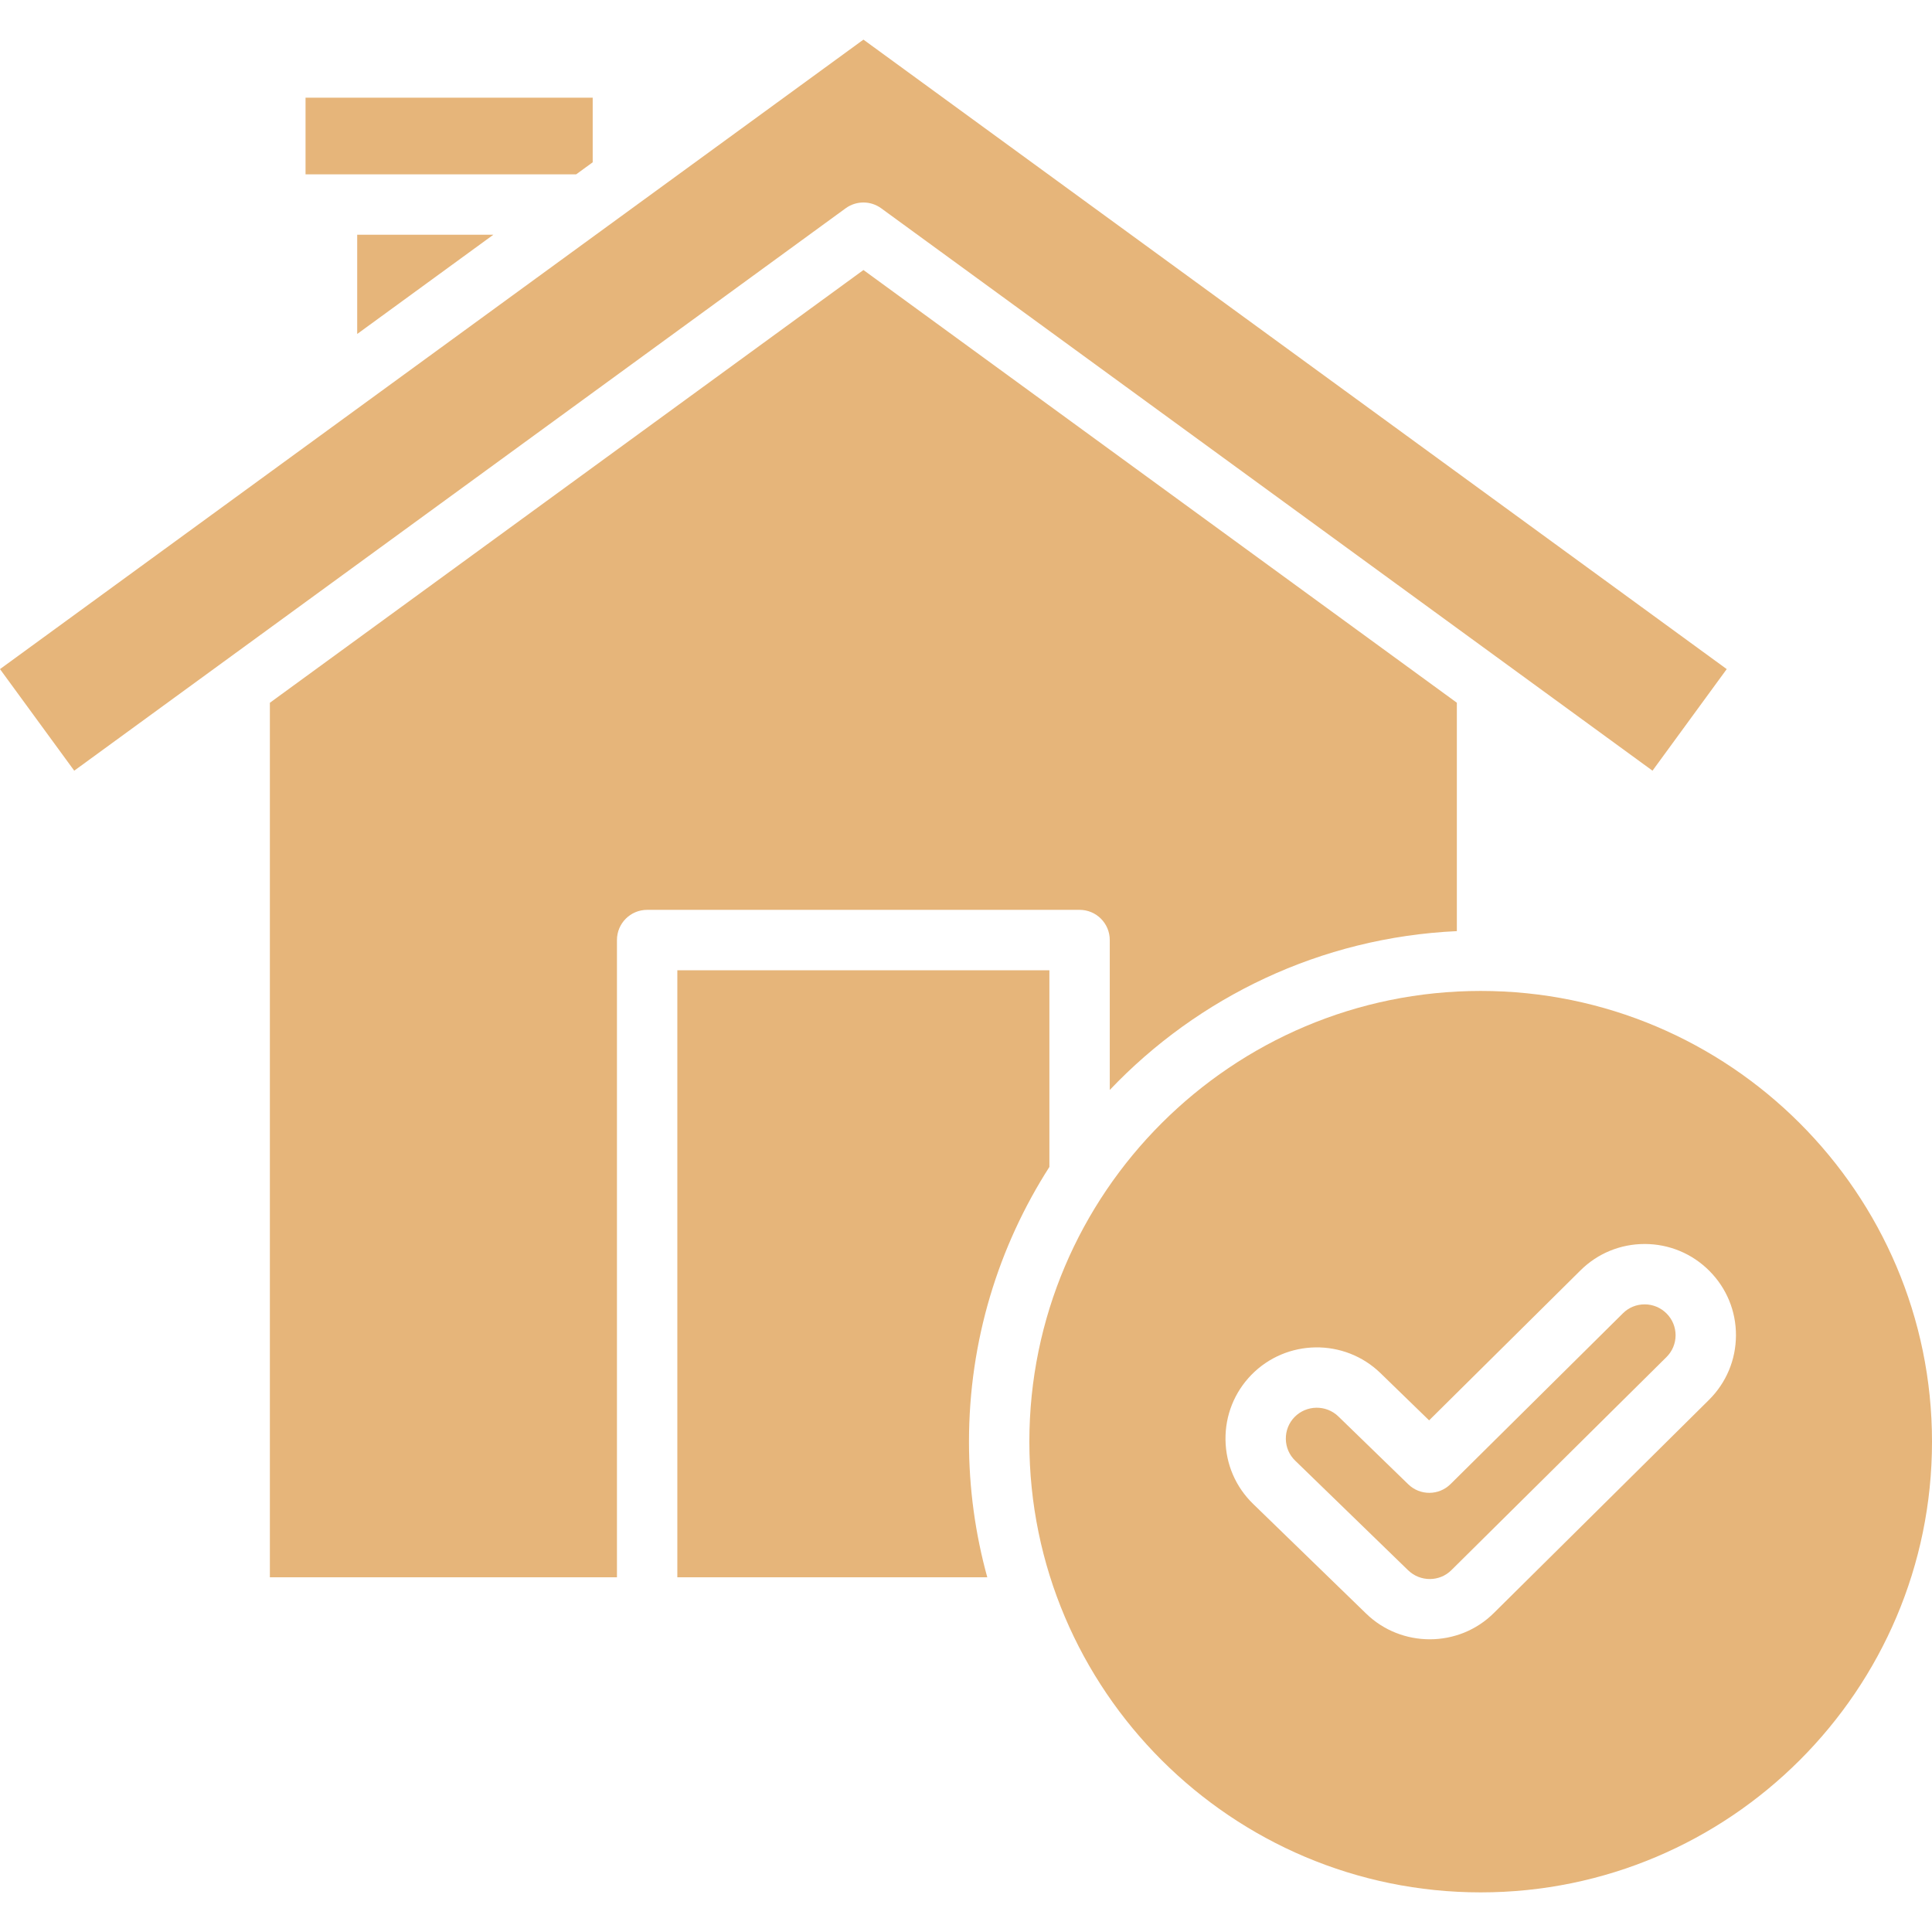 <svg fill="#E6B57A" id="Layer_1" enable-background="new 0 0 512 512" height="512" viewBox="0 0 512 512" width="512" xmlns="http://www.w3.org/2000/svg"><g><path d="m278.1 309.25v-52.12h-98.6v160.87h82.14c-3.16-11.45-4.85-23.5-4.85-35.93 0-26.79 7.83-51.78 21.31-72.82z"/><path d="m294.1 249.12v39.73c23.37-24.58 55.85-40.42 91.98-42.09v-60.53l-157.26-114.67-157.3 114.68v231.76h91.98v-168.88c0-4.42 3.58-8 8-8h114.6c4.42 0 8 3.58 8 8z"/><path d="m151.38 46.21h1.3l4.39-3.2v-17.13h-76.1v20.33h5.69z"/><path d="m130.74 62.21h-36.08v26.3z"/><path d="m233.53 55.2 204.4 149.04 19.67-26.92-228.78-166.82-228.82 166.82 19.67 26.92 204.43-149.04c2.81-2.05 6.62-2.05 9.43 0z"/><path d="m435.85 345.67c-.01 0-.01 0 0 0-2.18 0-4.23.84-5.76 2.37l-45.68 45.26c-3.1 3.07-8.08 3.09-11.2.06l-18.52-17.98c-3.24-3.15-8.46-3.08-11.63.16-1.51 1.55-2.33 3.62-2.3 5.81.03 2.18.91 4.23 2.49 5.75l29.93 29.05c3.2 3.1 8.35 3.08 11.47-.06l56.99-56.46c1.54-1.53 2.4-3.58 2.41-5.76 0-2.17-.84-4.22-2.38-5.77-1.56-1.57-3.63-2.43-5.82-2.43z"/><path d="m392.41 262.61c-65.96 0-119.62 53.59-119.62 119.46 0 65.85 53.66 119.43 119.62 119.43 65.94 0 119.59-53.58 119.59-119.43 0-65.87-53.65-119.46-119.59-119.46zm60.49 108.37-56.96 56.43c-4.66 4.67-10.84 7.02-17.03 7.02-6.09 0-12.19-2.26-16.87-6.81l-29.93-29.05c-4.64-4.5-7.25-10.54-7.34-17s2.34-12.57 6.85-17.21c9.32-9.54 24.67-9.74 34.22-.47l12.89 12.52 40.08-39.71c4.54-4.53 10.61-7.03 17.06-7.03 6.47.01 12.56 2.54 17.13 7.12 4.56 4.58 7.07 10.65 7.05 17.1-.02 6.46-2.56 12.53-7.15 17.09z"/></g></svg>